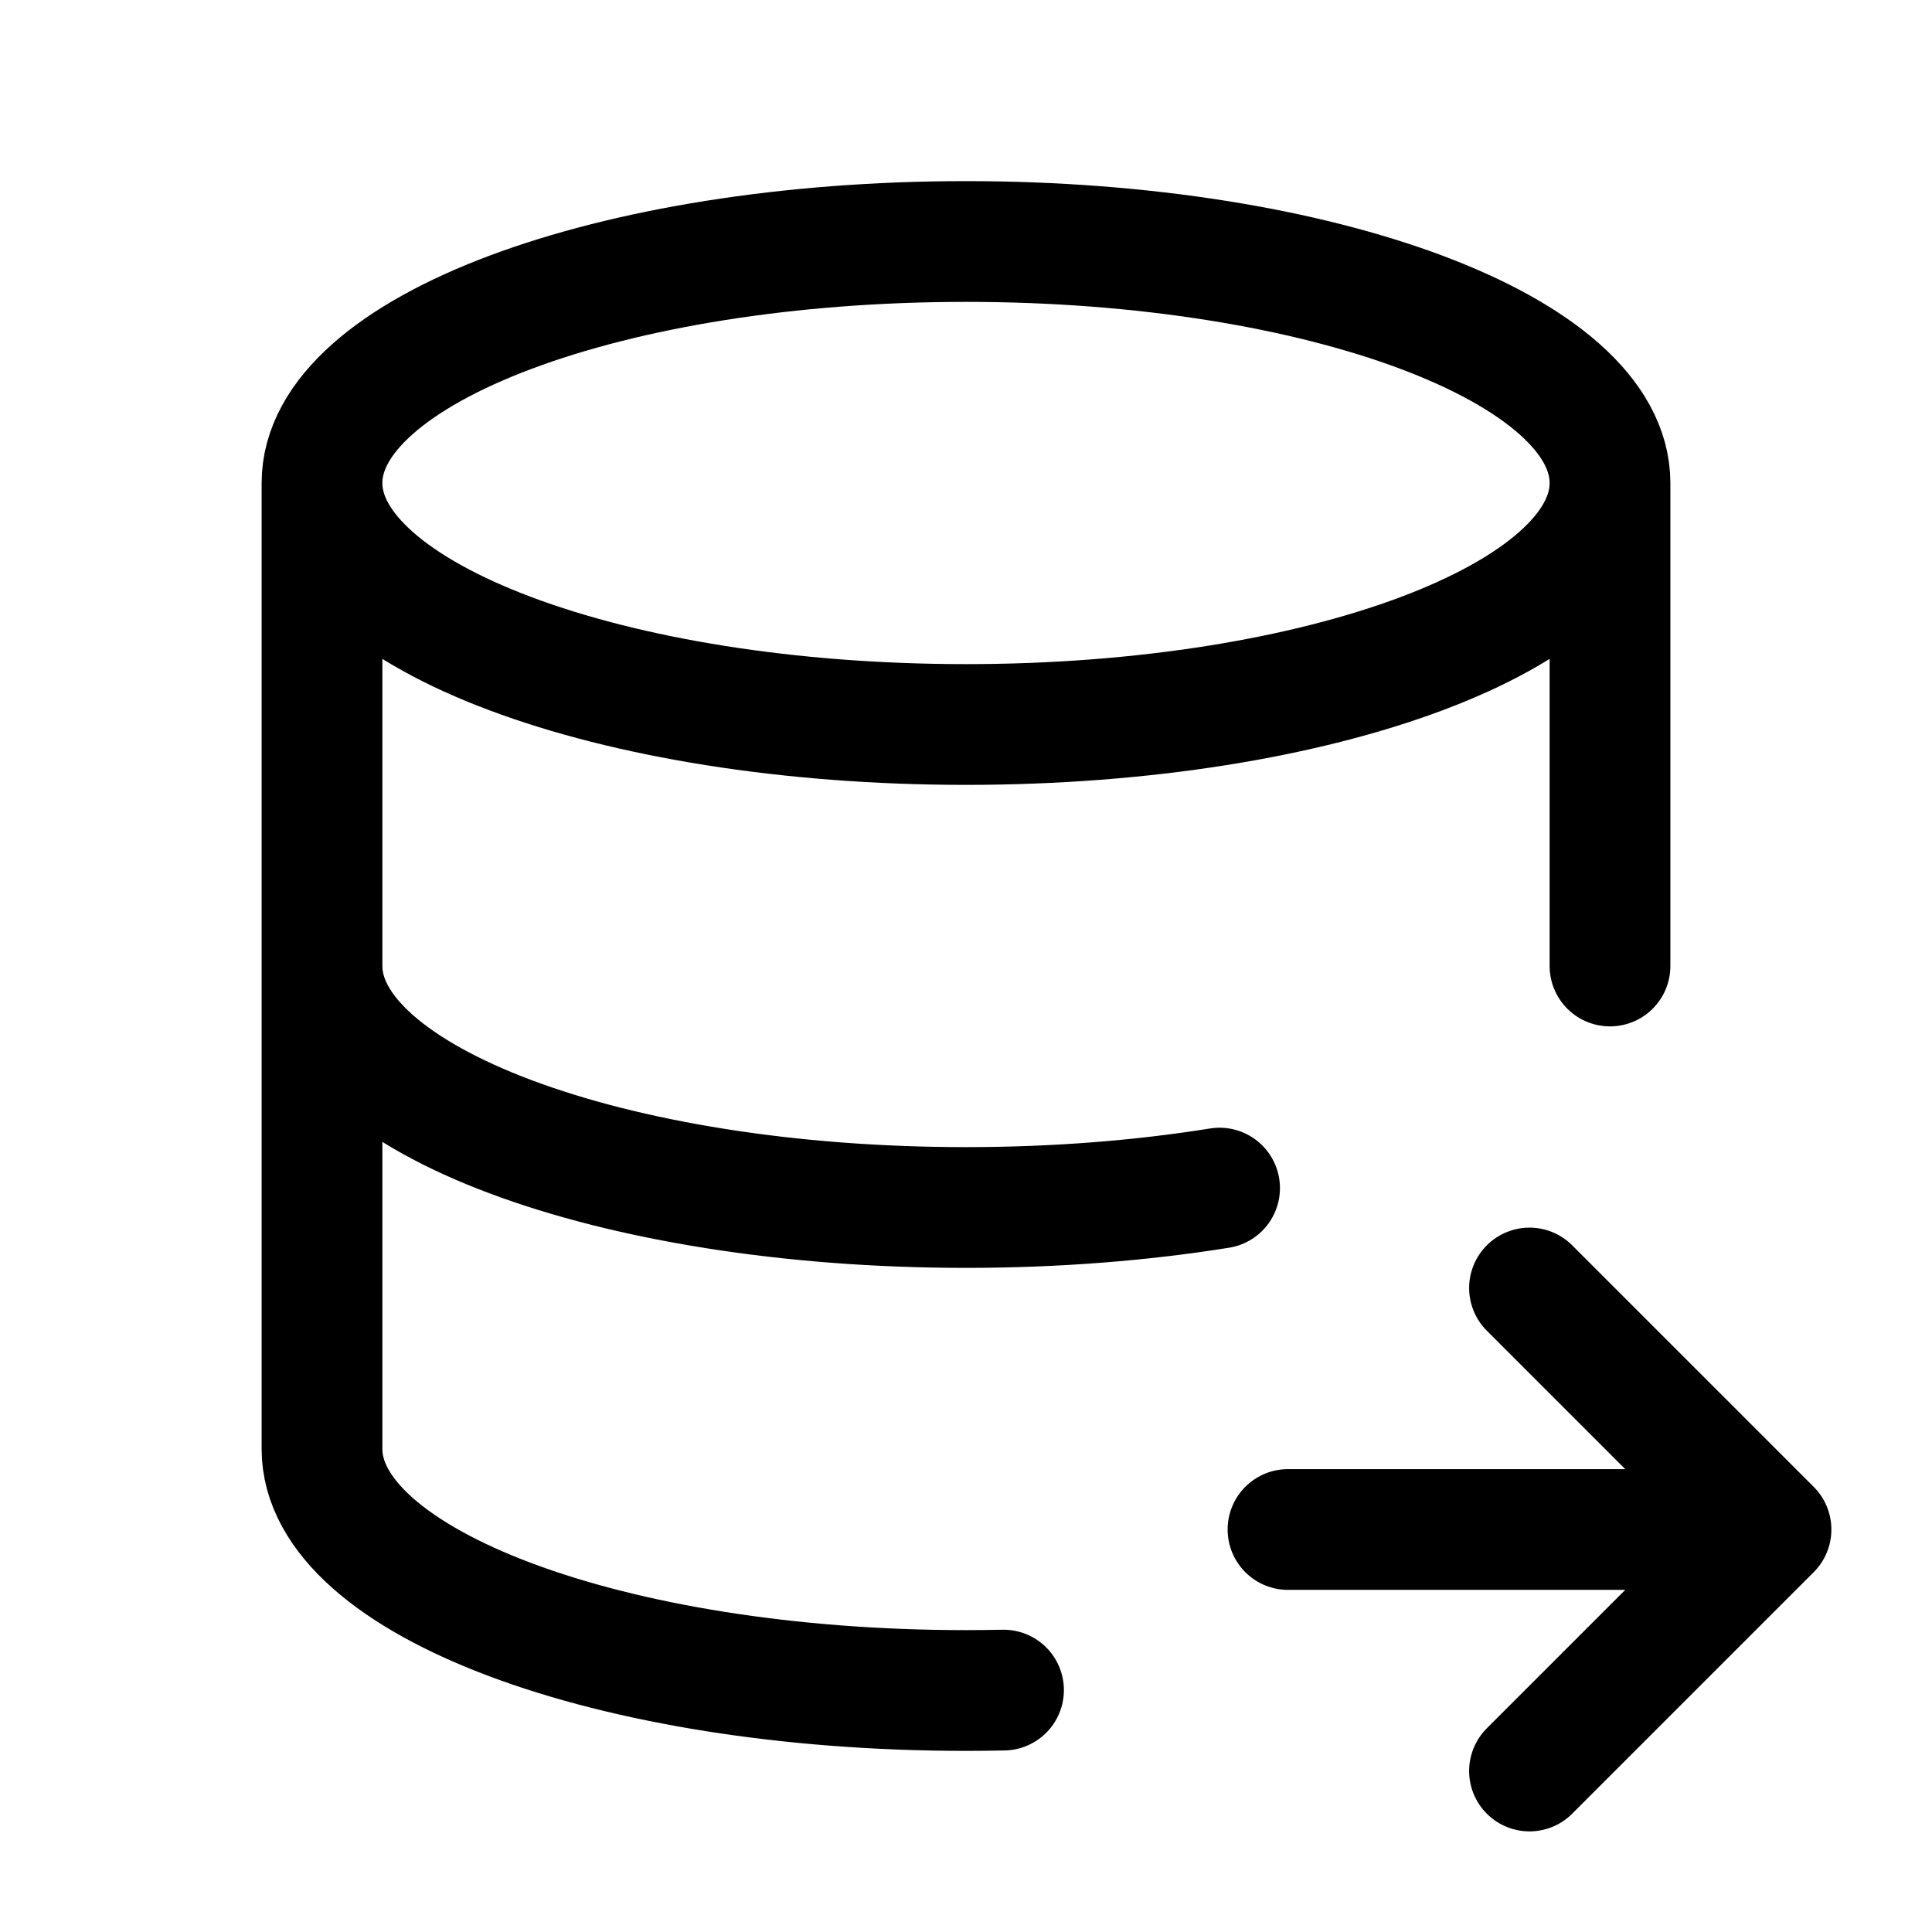 <svg width="24" height="24" viewBox="0 0 24 24" fill="none" xmlns="http://www.w3.org/2000/svg">
<path d="M4 6C4 7.657 7.582 9 12 9C16.418 9 20 7.657 20 6M4 6C4 4.343 7.582 3 12 3C16.418 3 20 4.343 20 6M4 6V12M20 6V12M4 12C4 13.657 7.582 15 12 15C13.118 15 14.183 14.914 15.15 14.759M4 12V18C4 19.657 7.582 21 12 21C12.157 21 12.312 20.998 12.466 20.995M16 19H22M22 19L19 16M22 19L19 22" stroke="currentColor" stroke-width="1.5" stroke-linecap="round" stroke-linejoin="round"/>
</svg>
